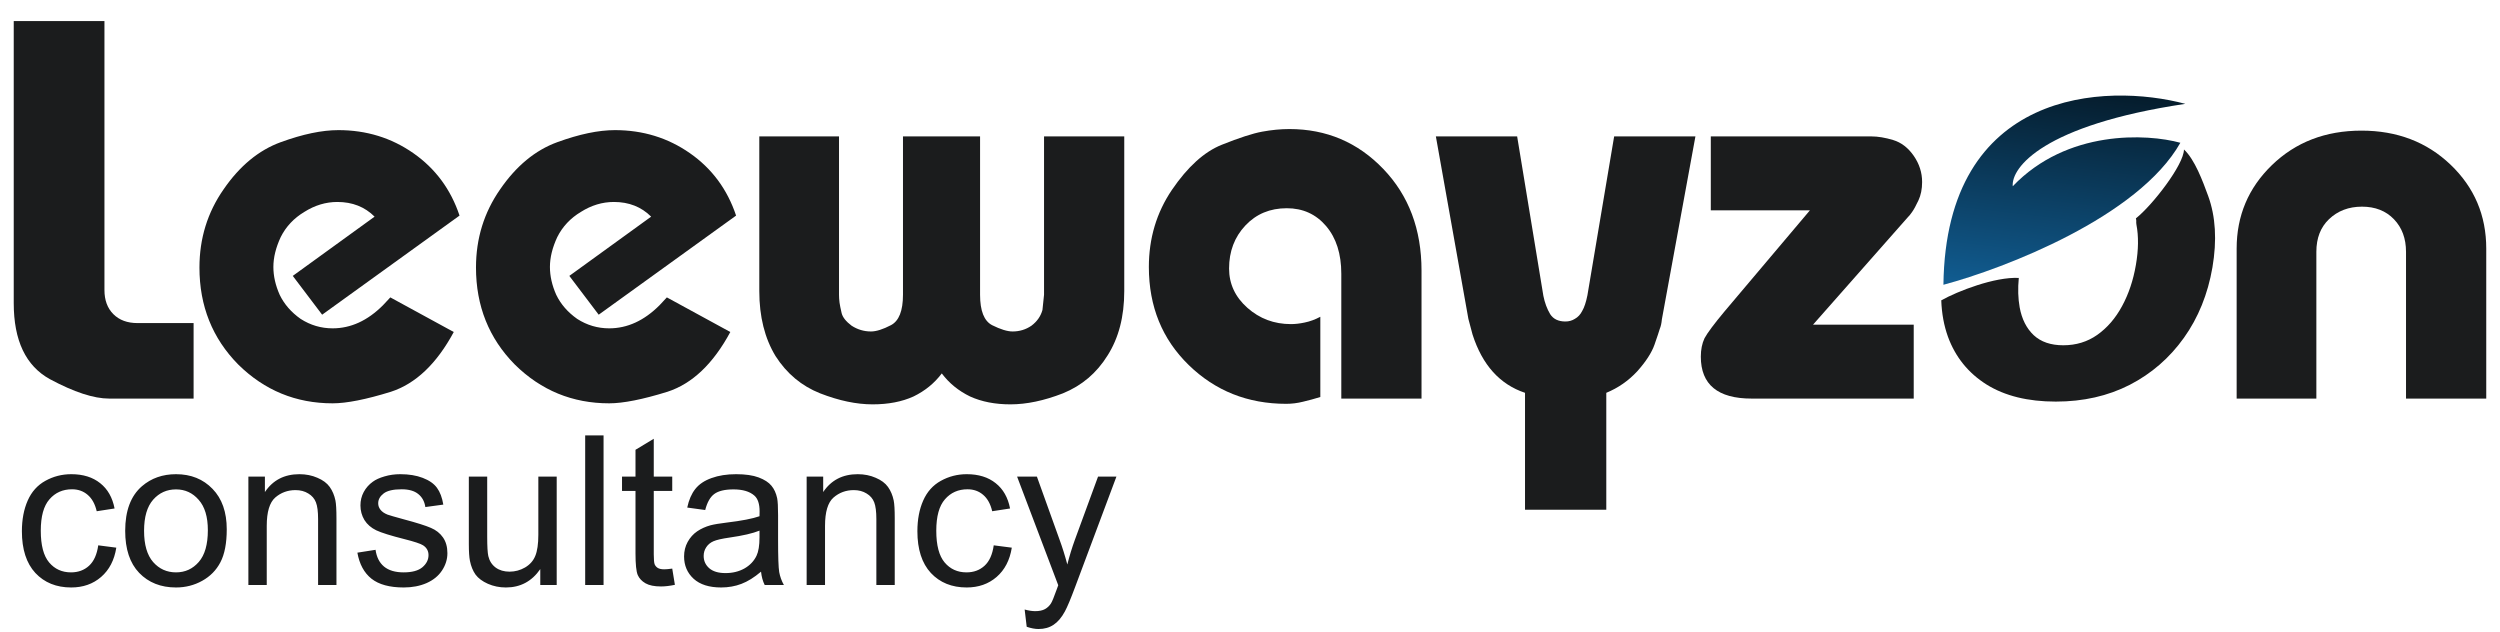 <svg width="182" height="46" viewBox="0 0 182 46" fill="none" xmlns="http://www.w3.org/2000/svg">
<g filter="url(#filter0_d_747_540)">
<path d="M162.828 28.417V17.499C162.828 15.107 163.681 13.084 165.386 11.43C167.116 9.75 169.292 8.91 171.914 8.91C174.509 8.91 176.673 9.737 178.403 11.391C180.134 13.046 180.999 15.082 180.999 17.499V28.417H175.158V17.728C175.158 16.761 174.866 15.972 174.28 15.361C173.695 14.751 172.919 14.445 171.952 14.445C170.985 14.445 170.183 14.751 169.547 15.361C168.936 15.947 168.631 16.736 168.631 17.728V28.417H162.828Z" fill="#1B1C1D"/>
<path d="M125.538 22.08L131.761 14.713H124.546V9.33H136.227C136.71 9.33 137.245 9.419 137.83 9.597C138.415 9.775 138.912 10.157 139.319 10.742C139.726 11.328 139.93 11.964 139.93 12.651C139.93 13.16 139.841 13.605 139.663 13.987C139.484 14.369 139.332 14.649 139.204 14.827C139.103 14.98 138.988 15.12 138.861 15.247L131.99 23.034H139.319V28.417H127.523C125.055 28.417 123.82 27.399 123.82 25.363C123.82 24.854 123.909 24.409 124.088 24.027C124.291 23.645 124.775 22.996 125.538 22.08Z" fill="#1B1C1D"/>
<path d="M104.531 9.33H110.448L112.357 20.935C112.459 21.444 112.624 21.889 112.853 22.271C113.082 22.627 113.451 22.805 113.96 22.805C114.215 22.805 114.444 22.742 114.647 22.614C114.876 22.487 115.055 22.296 115.182 22.042C115.334 21.787 115.462 21.406 115.564 20.897L117.51 9.33H123.427L120.984 22.653C120.959 22.933 120.908 23.162 120.832 23.34C120.781 23.518 120.653 23.9 120.45 24.485C120.246 25.07 119.826 25.719 119.19 26.432C118.554 27.119 117.803 27.641 116.938 27.997V36.51H111.021V27.997C109.188 27.386 107.916 25.974 107.203 23.76L106.898 22.614L104.531 9.33Z" fill="#1B1C1D"/>
<path d="M103.487 19.102V28.416H97.647V19.331C97.647 17.88 97.278 16.722 96.54 15.857C95.802 14.992 94.847 14.559 93.677 14.559C92.455 14.559 91.45 14.979 90.661 15.819C89.872 16.659 89.477 17.702 89.477 18.949C89.477 20.069 89.923 21.023 90.813 21.812C91.704 22.601 92.76 22.995 93.982 22.995C94.287 22.995 94.618 22.957 94.974 22.881C95.356 22.805 95.738 22.665 96.12 22.461V28.302C95.712 28.429 95.293 28.543 94.86 28.645C94.453 28.747 94.046 28.798 93.638 28.798C90.839 28.798 88.472 27.856 86.538 25.973C84.604 24.09 83.637 21.71 83.637 18.835C83.637 16.748 84.197 14.877 85.316 13.223C86.462 11.543 87.67 10.449 88.943 9.94C90.215 9.431 91.195 9.113 91.882 8.986C92.569 8.859 93.231 8.795 93.867 8.795C96.565 8.795 98.843 9.762 100.7 11.696C102.558 13.63 103.487 16.099 103.487 19.102Z" fill="#1B1C1D"/>
<path d="M55.277 20.591V9.33H61.08V20.858C61.08 21.037 61.093 21.227 61.118 21.431C61.143 21.609 61.194 21.864 61.271 22.195C61.347 22.5 61.589 22.805 61.996 23.111C62.429 23.391 62.899 23.531 63.408 23.531C63.79 23.531 64.274 23.378 64.859 23.073C65.444 22.767 65.737 22.029 65.737 20.858V9.33H71.349V20.858C71.349 22.029 71.641 22.767 72.227 23.073C72.837 23.378 73.334 23.531 73.715 23.531C74.224 23.531 74.683 23.391 75.09 23.111C75.497 22.805 75.764 22.424 75.891 21.966L76.006 20.858V9.33H81.846V20.591C81.846 22.449 81.439 24.014 80.625 25.287C79.836 26.559 78.754 27.475 77.38 28.035C76.006 28.57 74.733 28.837 73.563 28.837C72.443 28.837 71.463 28.646 70.623 28.264C69.784 27.857 69.096 27.297 68.562 26.585C68.028 27.297 67.34 27.857 66.501 28.264C65.661 28.646 64.668 28.837 63.523 28.837C62.352 28.837 61.08 28.57 59.706 28.035C58.357 27.501 57.275 26.597 56.461 25.325C55.672 24.027 55.277 22.449 55.277 20.591Z" fill="#1B1C1D"/>
<path d="M53.587 15.095L43.585 22.31L41.447 19.485L47.403 15.172C46.69 14.459 45.786 14.103 44.692 14.103C43.852 14.103 43.051 14.345 42.287 14.828C41.524 15.286 40.951 15.897 40.569 16.66C40.213 17.424 40.035 18.149 40.035 18.836C40.035 19.498 40.188 20.172 40.493 20.86C40.824 21.547 41.333 22.132 42.02 22.616C42.733 23.074 43.509 23.303 44.349 23.303C45.672 23.303 46.894 22.743 48.013 21.623L48.548 21.05L53.167 23.57C51.92 25.886 50.393 27.336 48.586 27.922C46.779 28.482 45.367 28.762 44.349 28.762C41.676 28.762 39.386 27.82 37.477 25.937C35.594 24.028 34.652 21.674 34.652 18.875C34.652 16.762 35.238 14.866 36.408 13.187C37.579 11.482 38.966 10.336 40.569 9.751C42.173 9.166 43.572 8.873 44.768 8.873C46.804 8.873 48.624 9.433 50.227 10.553C51.831 11.672 52.95 13.187 53.587 15.095Z" fill="#1B1C1D"/>
<path d="M33.454 15.095L23.452 22.31L21.314 19.485L27.27 15.172C26.557 14.459 25.654 14.103 24.559 14.103C23.72 14.103 22.918 14.345 22.154 14.828C21.391 15.286 20.818 15.897 20.436 16.66C20.08 17.424 19.902 18.149 19.902 18.836C19.902 19.498 20.055 20.172 20.36 20.86C20.691 21.547 21.2 22.132 21.887 22.616C22.6 23.074 23.376 23.303 24.216 23.303C25.539 23.303 26.761 22.743 27.88 21.623L28.415 21.05L33.034 23.57C31.787 25.886 30.26 27.336 28.453 27.922C26.646 28.482 25.234 28.762 24.216 28.762C21.544 28.762 19.253 27.82 17.344 25.937C15.461 24.028 14.52 21.674 14.52 18.875C14.52 16.762 15.105 14.866 16.276 13.187C17.446 11.482 18.833 10.336 20.436 9.751C22.04 9.166 23.439 8.873 24.636 8.873C26.672 8.873 28.491 9.433 30.095 10.553C31.698 11.672 32.818 13.187 33.454 15.095Z" fill="#1B1C1D"/>
<path d="M1 21.469V0.932H7.604V20.515C7.604 21.253 7.82 21.838 8.253 22.271C8.686 22.703 9.271 22.92 10.009 22.92H14.094V28.417H7.948C6.828 28.417 5.39 27.946 3.634 27.004C1.878 26.037 1 24.192 1 21.469Z" fill="#1B1C1D"/>
</g>
<path d="M7.152 39.7L8.467 39.87C8.324 40.777 7.955 41.488 7.36 42.003C6.771 42.513 6.045 42.768 5.183 42.768C4.103 42.768 3.234 42.416 2.575 41.713C1.921 41.005 1.594 39.992 1.594 38.674C1.594 37.822 1.736 37.077 2.018 36.438C2.3 35.799 2.729 35.321 3.303 35.004C3.883 34.682 4.512 34.521 5.191 34.521C6.048 34.521 6.748 34.739 7.293 35.175C7.838 35.605 8.187 36.22 8.341 37.017L7.041 37.218C6.917 36.688 6.696 36.289 6.379 36.022C6.067 35.754 5.688 35.62 5.243 35.62C4.569 35.62 4.022 35.863 3.601 36.349C3.179 36.829 2.969 37.592 2.969 38.637C2.969 39.697 3.172 40.467 3.578 40.948C3.984 41.428 4.514 41.669 5.168 41.669C5.693 41.669 6.132 41.508 6.483 41.186C6.835 40.864 7.058 40.368 7.152 39.7ZM9.114 38.645C9.114 37.183 9.52 36.101 10.332 35.398C11.011 34.813 11.838 34.521 12.814 34.521C13.899 34.521 14.785 34.877 15.474 35.591C16.162 36.299 16.507 37.28 16.507 38.533C16.507 39.548 16.353 40.348 16.046 40.933C15.744 41.513 15.3 41.963 14.716 42.285C14.136 42.607 13.502 42.768 12.814 42.768C11.709 42.768 10.815 42.414 10.132 41.706C9.453 40.997 9.114 39.977 9.114 38.645ZM10.488 38.645C10.488 39.655 10.709 40.413 11.149 40.918C11.59 41.418 12.145 41.669 12.814 41.669C13.478 41.669 14.03 41.416 14.471 40.911C14.912 40.405 15.132 39.635 15.132 38.6C15.132 37.624 14.909 36.886 14.463 36.386C14.023 35.88 13.473 35.628 12.814 35.628C12.145 35.628 11.59 35.878 11.149 36.378C10.709 36.879 10.488 37.634 10.488 38.645ZM18.082 42.59V34.699H19.285V35.821C19.865 34.954 20.702 34.521 21.797 34.521C22.272 34.521 22.708 34.607 23.105 34.781C23.506 34.949 23.805 35.172 24.004 35.45C24.202 35.727 24.34 36.056 24.42 36.438C24.469 36.685 24.494 37.119 24.494 37.738V42.59H23.157V37.79C23.157 37.245 23.105 36.839 23 36.572C22.896 36.299 22.711 36.084 22.443 35.925C22.181 35.762 21.871 35.68 21.515 35.68C20.945 35.68 20.452 35.861 20.036 36.222C19.625 36.584 19.419 37.27 19.419 38.28V42.59H18.082ZM26.017 40.234L27.34 40.026C27.414 40.556 27.62 40.963 27.956 41.245C28.298 41.527 28.774 41.669 29.383 41.669C29.997 41.669 30.453 41.545 30.75 41.297C31.047 41.044 31.196 40.75 31.196 40.413C31.196 40.111 31.065 39.873 30.802 39.7C30.619 39.581 30.163 39.43 29.435 39.246C28.454 38.999 27.773 38.786 27.392 38.607C27.015 38.424 26.728 38.174 26.53 37.857C26.337 37.535 26.24 37.181 26.24 36.794C26.24 36.443 26.319 36.118 26.478 35.821C26.641 35.519 26.862 35.269 27.139 35.071C27.347 34.917 27.63 34.788 27.986 34.684C28.348 34.575 28.734 34.521 29.145 34.521C29.764 34.521 30.307 34.61 30.772 34.788C31.243 34.967 31.59 35.209 31.813 35.516C32.035 35.819 32.189 36.225 32.273 36.735L30.966 36.913C30.906 36.507 30.733 36.19 30.445 35.962C30.163 35.734 29.762 35.62 29.242 35.62C28.628 35.62 28.189 35.722 27.927 35.925C27.664 36.128 27.533 36.366 27.533 36.638C27.533 36.812 27.587 36.968 27.696 37.106C27.805 37.25 27.976 37.369 28.209 37.463C28.343 37.513 28.737 37.627 29.39 37.805C30.337 38.057 30.995 38.266 31.367 38.429C31.743 38.587 32.038 38.82 32.251 39.127C32.464 39.434 32.571 39.816 32.571 40.272C32.571 40.718 32.439 41.139 32.177 41.535C31.919 41.926 31.545 42.231 31.055 42.449C30.564 42.662 30.01 42.768 29.39 42.768C28.365 42.768 27.582 42.555 27.043 42.129C26.508 41.703 26.166 41.072 26.017 40.234ZM39.332 42.59V41.431C38.718 42.322 37.883 42.768 36.828 42.768C36.362 42.768 35.926 42.679 35.52 42.501C35.119 42.322 34.819 42.099 34.621 41.832C34.428 41.559 34.292 41.228 34.213 40.836C34.158 40.574 34.131 40.158 34.131 39.588V34.699H35.468V39.075C35.468 39.774 35.495 40.244 35.55 40.487C35.634 40.839 35.812 41.116 36.085 41.319C36.357 41.517 36.694 41.617 37.095 41.617C37.497 41.617 37.873 41.515 38.225 41.312C38.577 41.104 38.824 40.824 38.968 40.472C39.116 40.116 39.191 39.6 39.191 38.927V34.699H40.528V42.59H39.332ZM42.601 42.59V31.697H43.939V42.59H42.601ZM48.939 41.394L49.132 42.575C48.756 42.654 48.419 42.694 48.122 42.694C47.636 42.694 47.26 42.617 46.992 42.464C46.725 42.31 46.537 42.109 46.428 41.862C46.319 41.609 46.264 41.081 46.264 40.279V35.739H45.283V34.699H46.264V32.745L47.594 31.942V34.699H48.939V35.739H47.594V40.353C47.594 40.735 47.617 40.98 47.661 41.089C47.711 41.198 47.787 41.285 47.891 41.349C48 41.413 48.154 41.446 48.352 41.446C48.501 41.446 48.696 41.428 48.939 41.394ZM55.403 41.617C54.908 42.038 54.43 42.335 53.969 42.508C53.514 42.681 53.023 42.768 52.498 42.768C51.631 42.768 50.965 42.558 50.499 42.137C50.034 41.711 49.801 41.168 49.801 40.509C49.801 40.123 49.888 39.771 50.061 39.454C50.239 39.132 50.47 38.875 50.752 38.682C51.039 38.488 51.361 38.342 51.718 38.243C51.98 38.174 52.377 38.107 52.907 38.043C53.986 37.914 54.782 37.76 55.292 37.582C55.297 37.399 55.299 37.282 55.299 37.233C55.299 36.688 55.173 36.304 54.92 36.081C54.578 35.779 54.071 35.628 53.397 35.628C52.768 35.628 52.302 35.739 52 35.962C51.703 36.18 51.483 36.569 51.339 37.129L50.031 36.95C50.15 36.391 50.346 35.94 50.618 35.598C50.891 35.251 51.284 34.986 51.8 34.803C52.315 34.615 52.912 34.521 53.59 34.521C54.264 34.521 54.811 34.6 55.232 34.758C55.653 34.917 55.963 35.118 56.161 35.36C56.359 35.598 56.498 35.9 56.577 36.267C56.622 36.495 56.644 36.906 56.644 37.5V39.283C56.644 40.527 56.671 41.314 56.726 41.646C56.785 41.973 56.899 42.288 57.068 42.59H55.671C55.532 42.312 55.443 41.988 55.403 41.617ZM55.292 38.63C54.806 38.828 54.078 38.996 53.107 39.135C52.557 39.214 52.169 39.303 51.941 39.402C51.713 39.501 51.537 39.648 51.413 39.841C51.289 40.029 51.227 40.239 51.227 40.472C51.227 40.829 51.361 41.126 51.629 41.364C51.901 41.602 52.297 41.721 52.818 41.721C53.333 41.721 53.791 41.609 54.192 41.386C54.593 41.158 54.888 40.849 55.076 40.457C55.22 40.155 55.292 39.709 55.292 39.12V38.63ZM58.724 42.59V34.699H59.928V35.821C60.508 34.954 61.345 34.521 62.44 34.521C62.915 34.521 63.351 34.607 63.747 34.781C64.148 34.949 64.448 35.172 64.646 35.45C64.844 35.727 64.983 36.056 65.062 36.438C65.112 36.685 65.137 37.119 65.137 37.738V42.59H63.799V37.79C63.799 37.245 63.747 36.839 63.643 36.572C63.539 36.299 63.353 36.084 63.086 35.925C62.823 35.762 62.514 35.68 62.157 35.68C61.587 35.68 61.095 35.861 60.679 36.222C60.267 36.584 60.062 37.27 60.062 38.28V42.59H58.724ZM72.344 39.7L73.659 39.87C73.515 40.777 73.146 41.488 72.552 42.003C71.962 42.513 71.237 42.768 70.375 42.768C69.295 42.768 68.426 42.416 67.767 41.713C67.113 41.005 66.786 39.992 66.786 38.674C66.786 37.822 66.927 37.077 67.21 36.438C67.492 35.799 67.92 35.321 68.495 35.004C69.075 34.682 69.704 34.521 70.382 34.521C71.239 34.521 71.94 34.739 72.485 35.175C73.03 35.605 73.379 36.22 73.533 37.017L72.232 37.218C72.109 36.688 71.888 36.289 71.571 36.022C71.259 35.754 70.88 35.62 70.434 35.62C69.761 35.62 69.213 35.863 68.792 36.349C68.371 36.829 68.161 37.592 68.161 38.637C68.161 39.697 68.364 40.467 68.77 40.948C69.176 41.428 69.706 41.669 70.36 41.669C70.885 41.669 71.323 41.508 71.675 41.186C72.027 40.864 72.25 40.368 72.344 39.7ZM74.744 45.629L74.595 44.373C74.887 44.452 75.142 44.492 75.36 44.492C75.658 44.492 75.895 44.442 76.074 44.343C76.252 44.244 76.398 44.106 76.512 43.927C76.596 43.794 76.733 43.462 76.921 42.932C76.945 42.857 76.985 42.748 77.04 42.605L74.045 34.699H75.487L77.129 39.269C77.342 39.848 77.532 40.457 77.701 41.096C77.855 40.482 78.038 39.883 78.251 39.298L79.937 34.699H81.275L78.273 42.724C77.951 43.59 77.701 44.187 77.523 44.514C77.285 44.955 77.012 45.277 76.705 45.48C76.398 45.688 76.032 45.792 75.606 45.792C75.348 45.792 75.061 45.738 74.744 45.629Z" fill="#1B1C1D"/>
<g filter="url(#filter1_d_747_540)">
<path d="M144.623 27.194C145.953 28.022 147.633 28.436 149.663 28.436C151.658 28.436 153.45 28.03 155.04 27.219C156.629 26.399 157.946 25.256 158.992 23.789C160.037 22.323 160.728 20.617 161.065 18.67C161.401 16.691 161.298 14.955 160.754 13.464C160.366 12.402 159.778 10.808 158.992 10.082C158.992 11.185 156.692 14.15 155.493 15.097C155.548 15.271 155.495 15.359 155.532 15.552C155.696 16.405 155.683 17.382 155.493 18.484C155.303 19.602 154.966 20.604 154.483 21.491C154.008 22.369 153.407 23.065 152.682 23.578C151.965 24.083 151.14 24.336 150.207 24.336C149.3 24.336 148.583 24.092 148.056 23.603C147.529 23.106 147.188 22.431 147.032 21.578C146.915 20.929 146.894 20.214 146.968 19.433C145.223 19.345 142.507 20.399 141.324 21.066C141.357 22.021 141.52 22.904 141.811 23.715C142.355 25.198 143.292 26.357 144.623 27.194Z" fill="#1B1C1D"/>
<g filter="url(#filter2_d_747_540)">
<path d="M141.481 19.932C141.654 5.685 153.294 5.214 159.093 6.76C148.75 8.304 146.407 11.403 146.528 12.76C150.481 8.623 156.309 8.925 158.73 9.594C155.68 14.988 145.96 18.734 141.481 19.932Z" fill="url(#paint0_linear_747_540)"/>
</g>
</g>
<defs>
<filter id="filter0_d_747_540" x="0.2" y="0.732" width="181.6" height="37.178" filterUnits="userSpaceOnUse" color-interpolation-filters="sRGB">
<feFlood flood-opacity="0" result="BackgroundImageFix"/>
<feColorMatrix in="SourceAlpha" type="matrix" values="0 0 0 0 0 0 0 0 0 0 0 0 0 0 0 0 0 0 127 0" result="hardAlpha"/>
<feOffset dy="0.6"/>
<feGaussianBlur stdDeviation="0.4"/>
<feComposite in2="hardAlpha" operator="out"/>
<feColorMatrix type="matrix" values="0 0 0 0 0 0 0 0 0 0 0 0 0 0 0 0 0 0 0.25 0"/>
<feBlend mode="normal" in2="BackgroundImageFix" result="effect1_dropShadow_747_540"/>
<feBlend mode="normal" in="SourceGraphic" in2="effect1_dropShadow_747_540" result="shape"/>
</filter>
<filter id="filter1_d_747_540" x="140.524" y="6.156" width="21.534" height="23.879" filterUnits="userSpaceOnUse" color-interpolation-filters="sRGB">
<feFlood flood-opacity="0" result="BackgroundImageFix"/>
<feColorMatrix in="SourceAlpha" type="matrix" values="0 0 0 0 0 0 0 0 0 0 0 0 0 0 0 0 0 0 127 0" result="hardAlpha"/>
<feOffset dy="0.8"/>
<feGaussianBlur stdDeviation="0.4"/>
<feComposite in2="hardAlpha" operator="out"/>
<feColorMatrix type="matrix" values="0 0 0 0 0 0 0 0 0 0 0 0 0 0 0 0 0 0 0.25 0"/>
<feBlend mode="normal" in2="BackgroundImageFix" result="effect1_dropShadow_747_540"/>
<feBlend mode="normal" in="SourceGraphic" in2="effect1_dropShadow_747_540" result="shape"/>
</filter>
<filter id="filter2_d_747_540" x="140.68" y="5.356" width="19.213" height="15.375" filterUnits="userSpaceOnUse" color-interpolation-filters="sRGB">
<feFlood flood-opacity="0" result="BackgroundImageFix"/>
<feColorMatrix in="SourceAlpha" type="matrix" values="0 0 0 0 0 0 0 0 0 0 0 0 0 0 0 0 0 0 127 0" result="hardAlpha"/>
<feOffset/>
<feGaussianBlur stdDeviation="0.4"/>
<feComposite in2="hardAlpha" operator="out"/>
<feColorMatrix type="matrix" values="0 0 0 0 0 0 0 0 0 0 0 0 0 0 0 0 0 0 0.25 0"/>
<feBlend mode="normal" in2="BackgroundImageFix" result="effect1_dropShadow_747_540"/>
<feBlend mode="normal" in="SourceGraphic" in2="effect1_dropShadow_747_540" result="shape"/>
</filter>
<linearGradient id="paint0_linear_747_540" x1="151.192" y1="5.652" x2="149.401" y2="20.865" gradientUnits="userSpaceOnUse">
<stop stop-color="#051C2C"/>
<stop offset="1" stop-color="#115D92"/>
</linearGradient>
</defs>
</svg>
